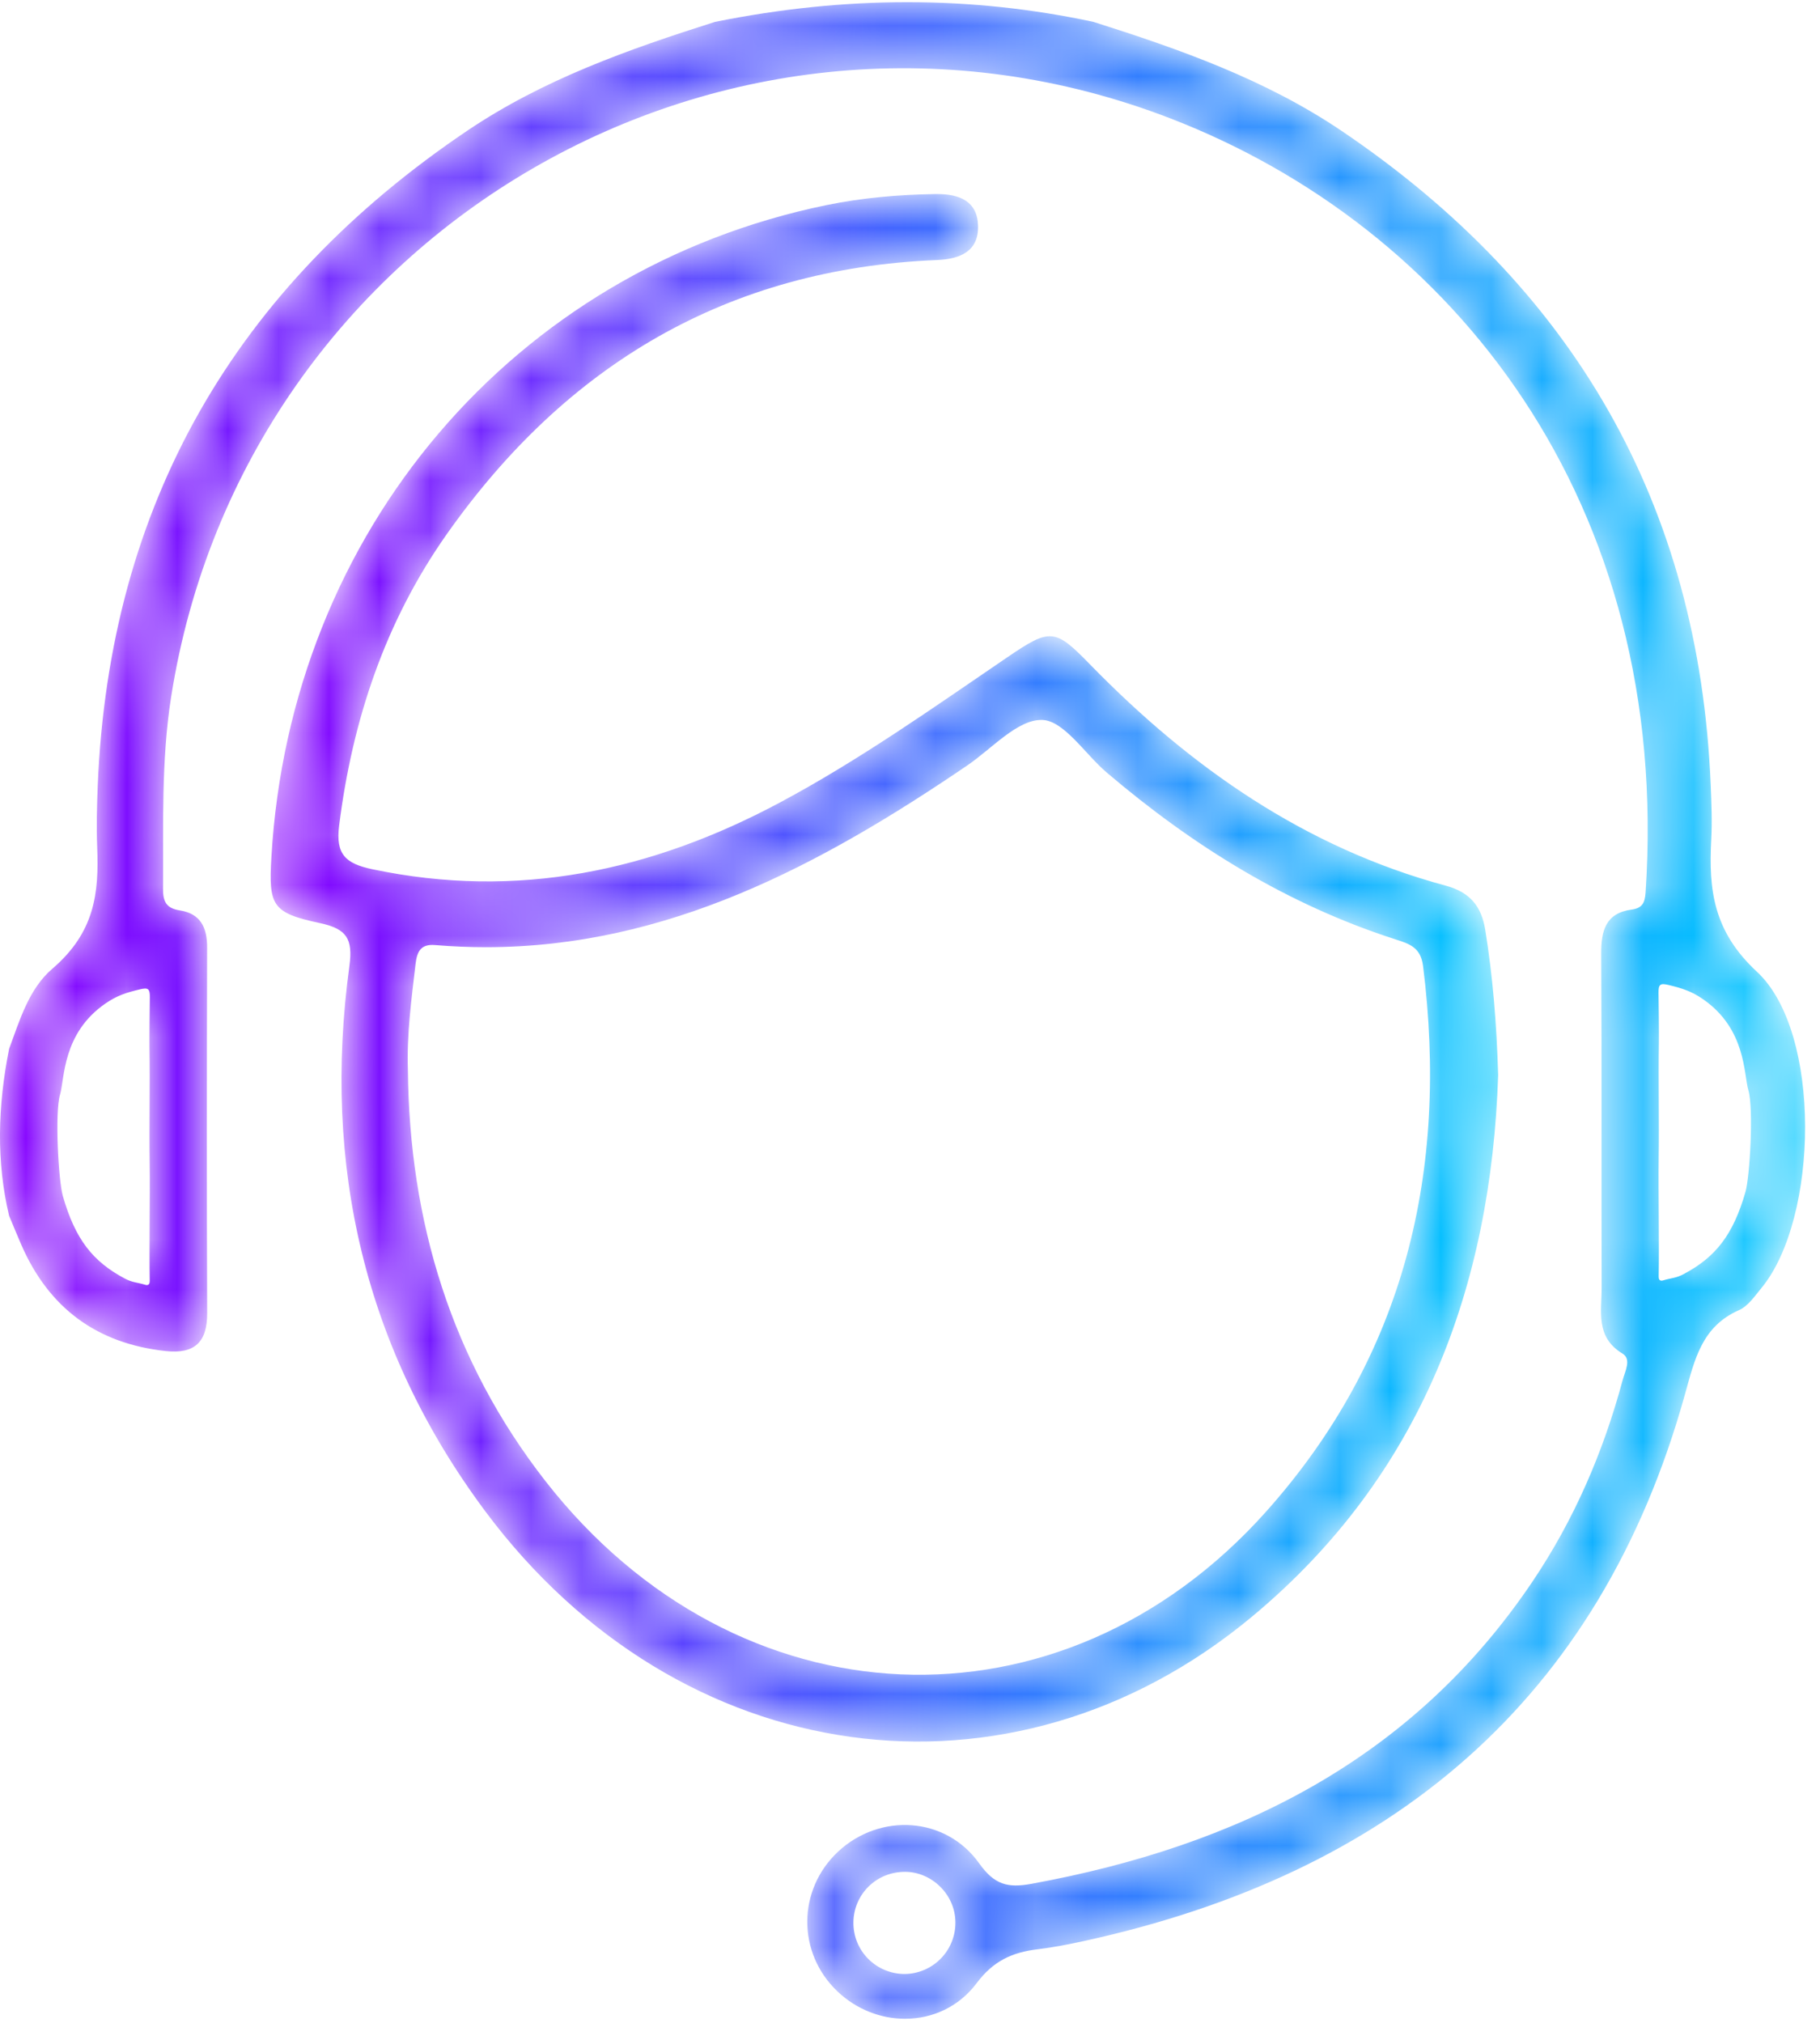 <svg width="36" height="40" viewBox="0 0 36 40" fill="none" xmlns="http://www.w3.org/2000/svg">
<mask id="mask0" mask-type="alpha" maskUnits="userSpaceOnUse" x="5" y="3" width="25" height="32">
<path fill-rule="evenodd" clip-rule="evenodd" d="M18.497 3.837C17.776 3.849 17.062 3.91 16.356 4.054C10.164 5.324 5.741 10.517 5.368 16.953C5.312 17.911 5.382 18.052 6.33 18.254C6.858 18.367 6.984 18.564 6.911 19.104C6.373 23.049 7.212 26.682 9.6 29.886C13.436 35.031 19.988 35.94 24.764 31.969C28.123 29.177 29.496 25.435 29.634 21.258C29.603 20.23 29.527 19.305 29.378 18.384C29.302 17.919 29.077 17.643 28.596 17.513C25.822 16.764 23.556 15.182 21.574 13.152C20.867 12.427 20.786 12.412 19.928 12.995C18.46 13.994 17.012 15.021 15.442 15.861C12.899 17.224 10.234 17.794 7.363 17.188C6.84 17.077 6.636 16.899 6.708 16.327C6.971 14.233 7.622 12.286 8.84 10.559C11.201 7.211 14.39 5.311 18.534 5.142C19.002 5.123 19.358 4.963 19.346 4.467C19.334 3.978 18.98 3.837 18.532 3.837C18.521 3.837 18.509 3.837 18.497 3.837ZM19.134 15.135C19.622 14.803 20.123 14.227 20.61 14.236C21.043 14.244 21.461 14.91 21.892 15.277C23.599 16.73 25.473 17.893 27.62 18.581C27.89 18.667 28.103 18.742 28.148 19.101C28.657 23.148 27.791 26.818 25.04 29.895C20.987 34.427 14.573 34.135 10.791 29.29C8.928 26.903 8.096 24.156 8.068 21.149C8.045 20.447 8.139 19.755 8.22 19.062C8.249 18.816 8.322 18.664 8.607 18.688C8.946 18.716 9.28 18.73 9.61 18.73C13.189 18.73 16.223 17.116 19.134 15.135Z" fill="white"/>
</mask>
<g mask="url(#mask0)">
<path fill-rule="evenodd" clip-rule="evenodd" d="M18.497 3.837C17.776 3.849 17.062 3.91 16.356 4.054C10.164 5.324 5.741 10.517 5.368 16.953C5.312 17.911 5.382 18.052 6.33 18.254C6.858 18.367 6.984 18.564 6.911 19.104C6.373 23.049 7.212 26.682 9.6 29.886C13.436 35.031 19.988 35.94 24.764 31.969C28.123 29.177 29.496 25.435 29.634 21.258C29.603 20.23 29.527 19.305 29.378 18.384C29.302 17.919 29.077 17.643 28.596 17.513C25.822 16.764 23.556 15.182 21.574 13.152C20.867 12.427 20.786 12.412 19.928 12.995C18.46 13.994 17.012 15.021 15.442 15.861C12.899 17.224 10.234 17.794 7.363 17.188C6.84 17.077 6.636 16.899 6.708 16.327C6.971 14.233 7.622 12.286 8.84 10.559C11.201 7.211 14.39 5.311 18.534 5.142C19.002 5.123 19.358 4.963 19.346 4.467C19.334 3.978 18.98 3.837 18.532 3.837C18.521 3.837 18.509 3.837 18.497 3.837ZM19.134 15.135C19.622 14.803 20.123 14.227 20.61 14.236C21.043 14.244 21.461 14.91 21.892 15.277C23.599 16.73 25.473 17.893 27.62 18.581C27.89 18.667 28.103 18.742 28.148 19.101C28.657 23.148 27.791 26.818 25.04 29.895C20.987 34.427 14.573 34.135 10.791 29.29C8.928 26.903 8.096 24.156 8.068 21.149C8.045 20.447 8.139 19.755 8.22 19.062C8.249 18.816 8.322 18.664 8.607 18.688C8.946 18.716 9.28 18.73 9.61 18.73C13.189 18.73 16.223 17.116 19.134 15.135Z" fill="url(#paint0_linear)"/>
</g>
<mask id="mask1" mask-type="alpha" maskUnits="userSpaceOnUse" x="0" y="0" width="36" height="40">
<path fill-rule="evenodd" clip-rule="evenodd" d="M14.142 0.433C12.434 0.975 10.75 1.569 9.248 2.581C4.648 5.68 2.16 9.973 1.933 15.54C1.917 15.941 1.906 16.343 1.922 16.743C1.96 17.671 1.872 18.438 1.033 19.158C0.573 19.552 0.391 20.169 0.18 20.741C-0.047 21.877 -0.073 22.982 0.18 24.041C0.26 24.232 0.339 24.424 0.421 24.614C0.967 25.867 1.917 26.569 3.278 26.716C3.844 26.777 4.1 26.546 4.098 25.967C4.088 23.556 4.09 21.144 4.097 18.733C4.098 18.339 3.964 18.066 3.559 18.003C3.296 17.962 3.224 17.837 3.225 17.581C3.233 16.312 3.187 15.041 3.385 13.781C4.839 4.529 14.428 -1.029 23.155 2.343C28.732 4.498 33.068 9.919 32.55 17.65C32.536 17.851 32.486 17.957 32.275 17.986C31.76 18.055 31.67 18.404 31.672 18.859C31.685 21.059 31.674 23.259 31.681 25.459C31.682 25.929 31.553 26.438 32.092 26.765C32.276 26.876 32.144 27.114 32.095 27.295C31.713 28.714 31.138 30.048 30.317 31.268C27.941 34.8 24.466 36.508 20.401 37.251C19.928 37.338 19.667 37.266 19.368 36.846C18.705 35.916 17.403 35.845 16.578 36.614C15.769 37.369 15.764 38.622 16.569 39.382C16.945 39.738 17.425 39.919 17.899 39.92H17.905C18.44 39.919 18.965 39.687 19.318 39.216C19.649 38.774 20.024 38.606 20.521 38.546C20.835 38.508 21.147 38.447 21.456 38.379C27.491 37.056 31.64 33.65 33.331 27.565C33.521 26.882 33.663 26.23 34.398 25.907C34.578 25.828 34.712 25.627 34.846 25.464C35.971 24.094 36.044 20.411 34.752 19.215C33.89 18.416 33.796 17.596 33.849 16.601C33.868 16.242 33.853 15.882 33.838 15.522C33.608 9.966 31.121 5.683 26.534 2.586C25.03 1.571 23.341 0.976 21.63 0.433C20.422 0.174 19.193 0.043 17.945 0.043C16.697 0.043 15.43 0.173 14.142 0.433ZM32.809 25.24C32.821 24.61 32.801 23.545 32.809 22.916C32.82 22.149 32.801 21.382 32.813 20.615C32.816 20.433 32.809 19.816 32.806 19.634C32.803 19.463 32.841 19.438 33.004 19.477C33.27 19.541 33.459 19.601 33.683 19.756C34.54 20.347 34.489 21.24 34.584 21.561C34.688 21.918 34.614 23.263 34.526 23.568C34.28 24.425 33.933 24.858 33.306 25.193C33.153 25.275 33.062 25.27 32.899 25.318C32.887 25.322 32.876 25.324 32.866 25.324C32.826 25.324 32.807 25.294 32.809 25.24ZM2.871 25.405C2.708 25.357 2.617 25.362 2.464 25.28C1.838 24.945 1.49 24.511 1.244 23.654C1.156 23.35 1.082 22.005 1.187 21.648C1.281 21.327 1.23 20.433 2.088 19.842C2.311 19.688 2.5 19.627 2.766 19.564C2.929 19.524 2.967 19.55 2.964 19.721C2.962 19.903 2.954 20.52 2.957 20.702C2.97 21.469 2.95 22.235 2.961 23.002C2.97 23.632 2.95 24.697 2.962 25.327C2.963 25.381 2.944 25.411 2.904 25.411C2.894 25.411 2.883 25.409 2.871 25.405ZM16.881 38.004C16.89 37.466 17.326 37.009 17.911 37.014C18.425 37.019 18.895 37.456 18.898 38.013C18.901 38.586 18.44 39.029 17.896 39.034C17.895 39.034 17.894 39.034 17.893 39.034C17.341 39.034 16.871 38.587 16.881 38.004Z" fill="white"/>
</mask>
<g mask="url(#mask1)">
<path fill-rule="evenodd" clip-rule="evenodd" d="M14.142 0.433C12.434 0.975 10.75 1.569 9.248 2.581C4.648 5.68 2.16 9.973 1.933 15.54C1.917 15.941 1.906 16.343 1.922 16.743C1.96 17.671 1.872 18.438 1.033 19.158C0.573 19.552 0.391 20.169 0.18 20.741C-0.047 21.877 -0.073 22.982 0.18 24.041C0.26 24.232 0.339 24.424 0.421 24.614C0.967 25.867 1.917 26.569 3.278 26.716C3.844 26.777 4.1 26.546 4.098 25.967C4.088 23.556 4.09 21.144 4.097 18.733C4.098 18.339 3.964 18.066 3.559 18.003C3.296 17.962 3.224 17.837 3.225 17.581C3.233 16.312 3.187 15.041 3.385 13.781C4.839 4.529 14.428 -1.029 23.155 2.343C28.732 4.498 33.068 9.919 32.55 17.65C32.536 17.851 32.486 17.957 32.275 17.986C31.76 18.055 31.67 18.404 31.672 18.859C31.685 21.059 31.674 23.259 31.681 25.459C31.682 25.929 31.553 26.438 32.092 26.765C32.276 26.876 32.144 27.114 32.095 27.295C31.713 28.714 31.138 30.048 30.317 31.268C27.941 34.8 24.466 36.508 20.401 37.251C19.928 37.338 19.667 37.266 19.368 36.846C18.705 35.916 17.403 35.845 16.578 36.614C15.769 37.369 15.764 38.622 16.569 39.382C16.945 39.738 17.425 39.919 17.899 39.92H17.905C18.44 39.919 18.965 39.687 19.318 39.216C19.649 38.774 20.024 38.606 20.521 38.546C20.835 38.508 21.147 38.447 21.456 38.379C27.491 37.056 31.64 33.65 33.331 27.565C33.521 26.882 33.663 26.23 34.398 25.907C34.578 25.828 34.712 25.627 34.846 25.464C35.971 24.094 36.044 20.411 34.752 19.215C33.89 18.416 33.796 17.596 33.849 16.601C33.868 16.242 33.853 15.882 33.838 15.522C33.608 9.966 31.121 5.683 26.534 2.586C25.03 1.571 23.341 0.976 21.63 0.433C20.422 0.174 19.193 0.043 17.945 0.043C16.697 0.043 15.43 0.173 14.142 0.433ZM32.809 25.24C32.821 24.61 32.801 23.545 32.809 22.916C32.82 22.149 32.801 21.382 32.813 20.615C32.816 20.433 32.809 19.816 32.806 19.634C32.803 19.463 32.841 19.438 33.004 19.477C33.27 19.541 33.459 19.601 33.683 19.756C34.54 20.347 34.489 21.24 34.584 21.561C34.688 21.918 34.614 23.263 34.526 23.568C34.28 24.425 33.933 24.858 33.306 25.193C33.153 25.275 33.062 25.27 32.899 25.318C32.887 25.322 32.876 25.324 32.866 25.324C32.826 25.324 32.807 25.294 32.809 25.24ZM2.871 25.405C2.708 25.357 2.617 25.362 2.464 25.28C1.838 24.945 1.49 24.511 1.244 23.654C1.156 23.35 1.082 22.005 1.187 21.648C1.281 21.327 1.23 20.433 2.088 19.842C2.311 19.688 2.5 19.627 2.766 19.564C2.929 19.524 2.967 19.55 2.964 19.721C2.962 19.903 2.954 20.52 2.957 20.702C2.97 21.469 2.95 22.235 2.961 23.002C2.97 23.632 2.95 24.697 2.962 25.327C2.963 25.381 2.944 25.411 2.904 25.411C2.894 25.411 2.883 25.409 2.871 25.405ZM16.881 38.004C16.89 37.466 17.326 37.009 17.911 37.014C18.425 37.019 18.895 37.456 18.898 38.013C18.901 38.586 18.44 39.029 17.896 39.034C17.895 39.034 17.894 39.034 17.893 39.034C17.341 39.034 16.871 38.587 16.881 38.004Z" fill="url(#paint1_linear)"/>
</g>
<defs>
<linearGradient id="paint0_linear" x1="5.354" y1="34.438" x2="29.634" y2="34.438" gradientUnits="userSpaceOnUse">
<stop stop-color="#8700FF"/>
<stop offset="1" stop-color="#00C8FF"/>
</linearGradient>
<linearGradient id="paint1_linear" x1="5.634e-06" y1="39.92" x2="35.705" y2="39.92" gradientUnits="userSpaceOnUse">
<stop stop-color="#8700FF"/>
<stop offset="1" stop-color="#00C8FF"/>
</linearGradient>
</defs>
</svg>
